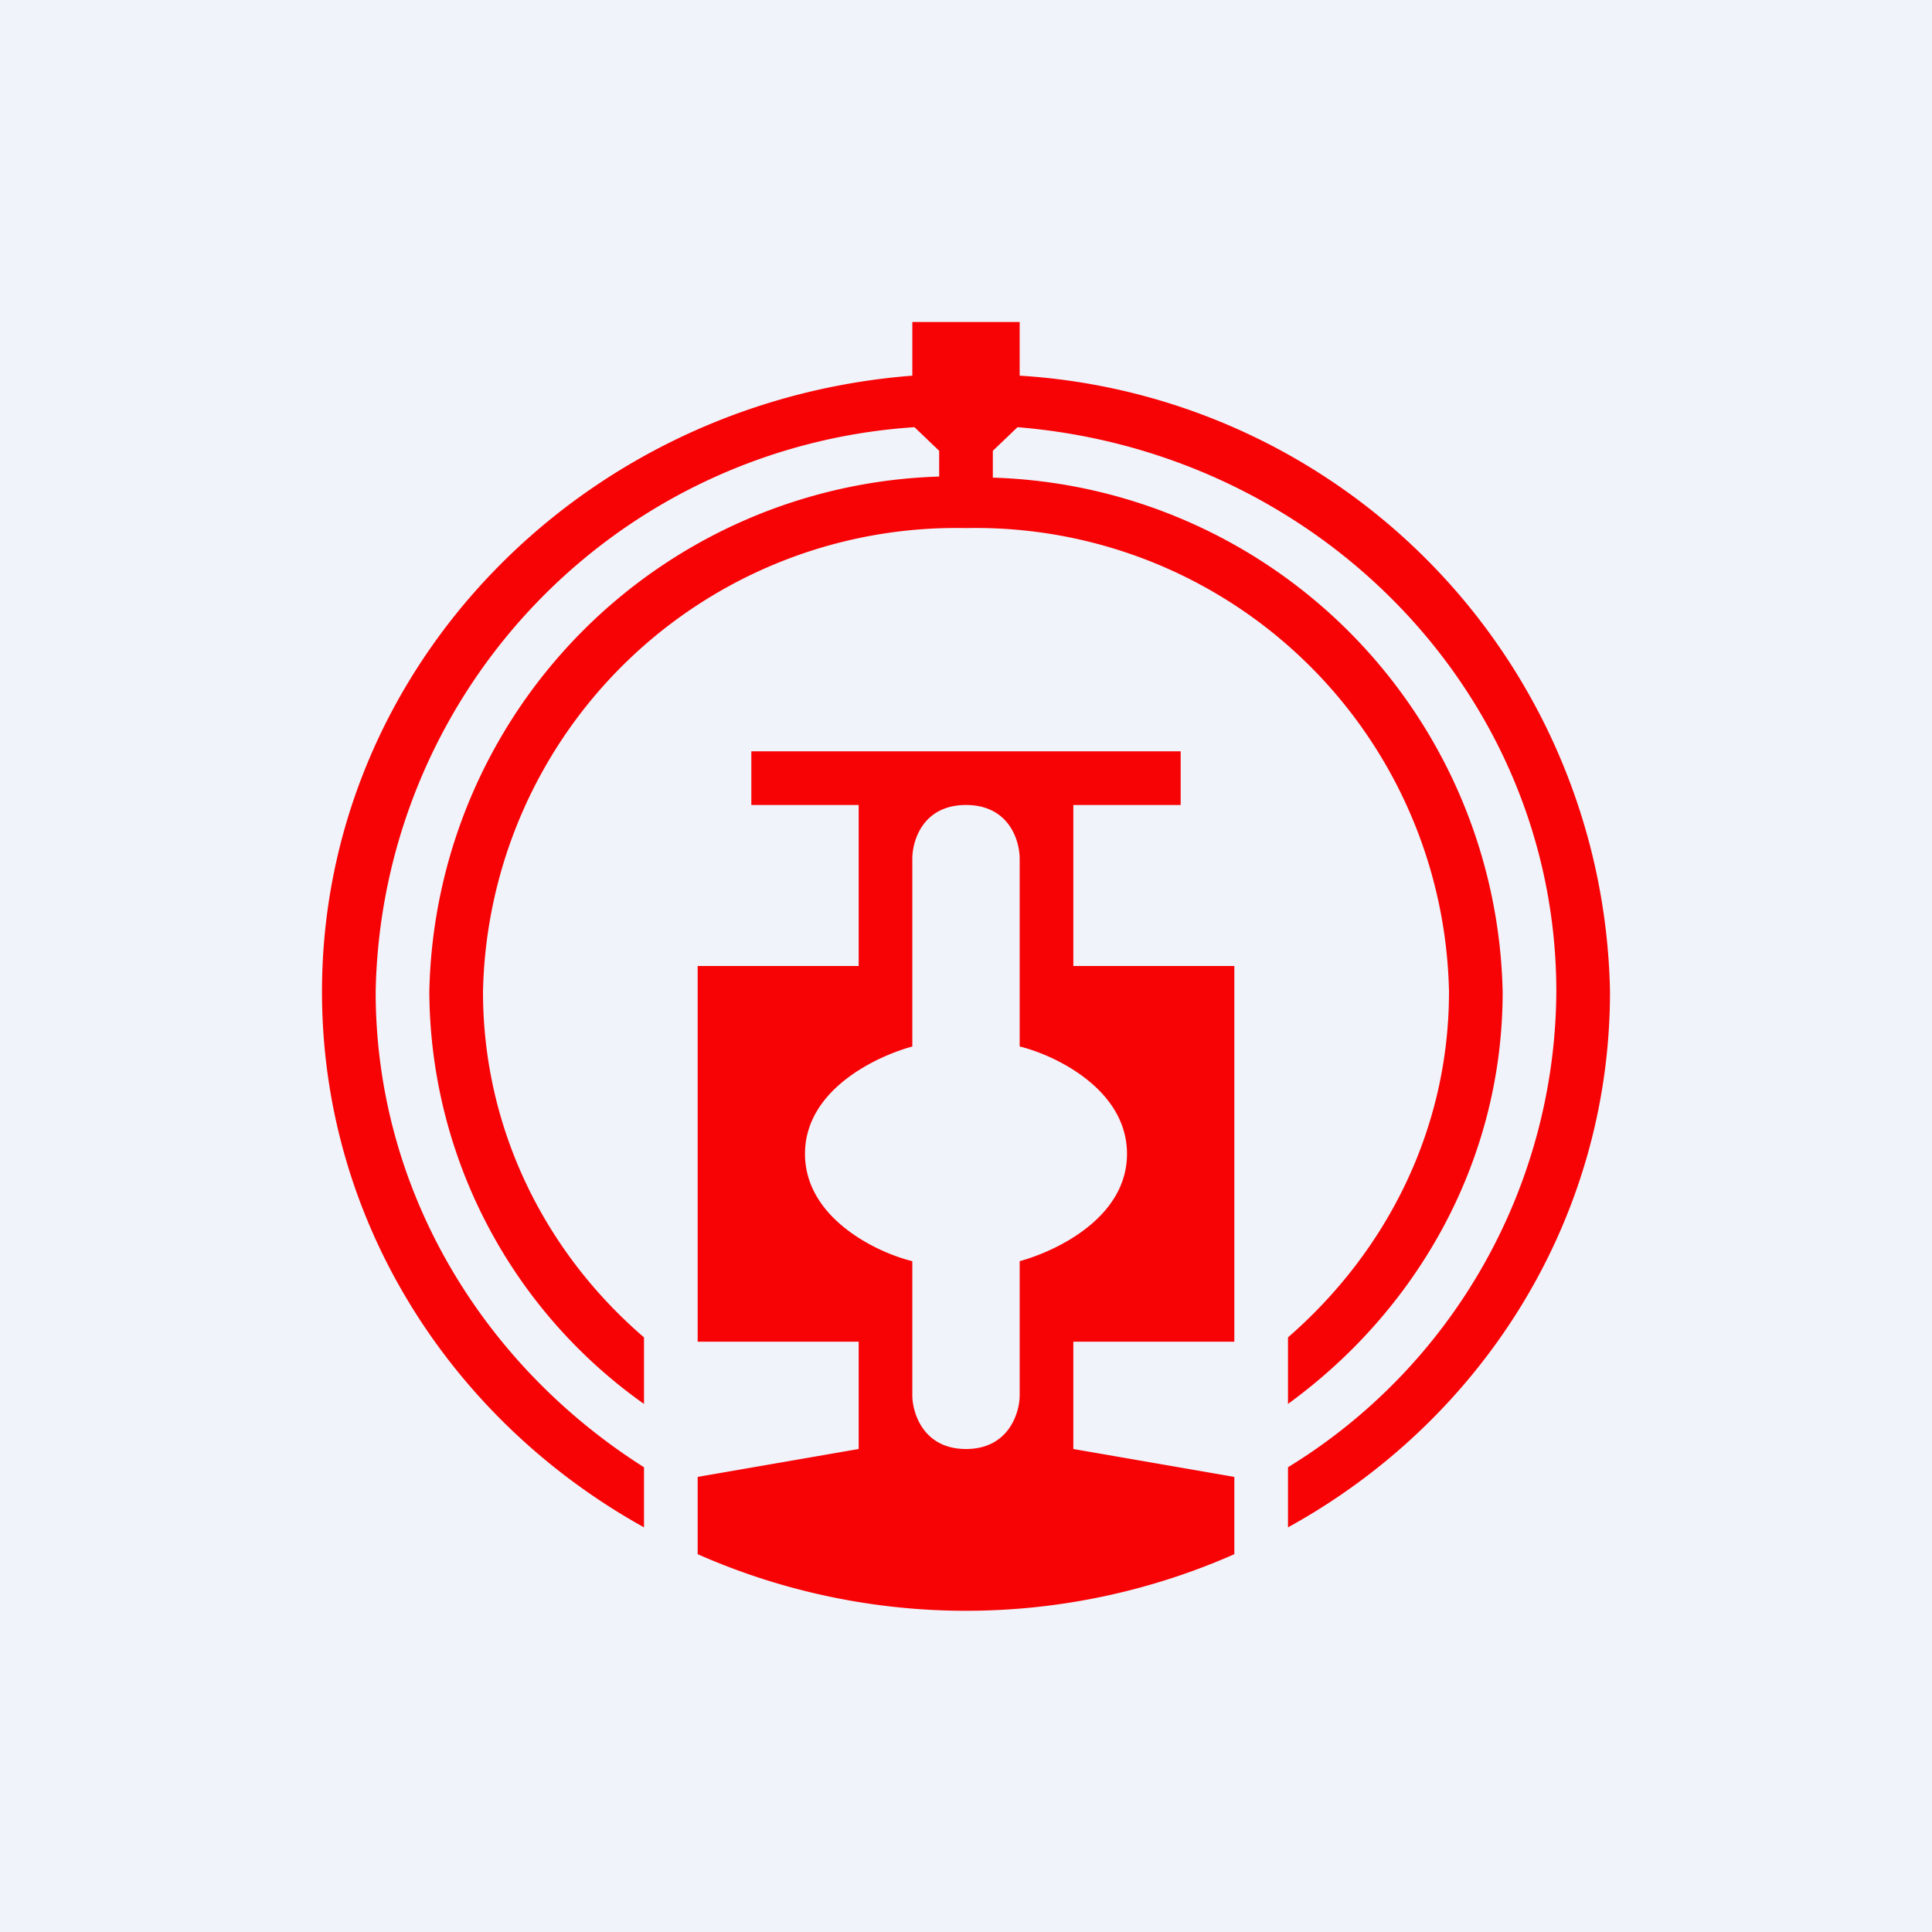 <!-- by TradingView --><svg width="18" height="18" viewBox="0 0 18 18" xmlns="http://www.w3.org/2000/svg"><path fill="#F0F3FA" d="M0 0h18v18H0z"/><path d="M8.52 3.98A5.37 5.37 0 0 0 3.5 9.24c0 1.85 1 3.48 2.5 4.43v.56c-1.8-1-3-2.86-3-4.99 0-3.02 2.42-5.5 5.5-5.74V3h1v.5A5.86 5.86 0 0 1 15 9.24c0 2.13-1.2 4-3 4.99v-.56a5.23 5.23 0 0 0 2.5-4.43c0-2.76-2.2-5.03-5.02-5.26l-.23.22v.25A4.9 4.9 0 0 1 14 9.24c0 1.57-.79 2.96-2 3.84v-.62c.92-.8 1.5-1.94 1.5-3.22A4.41 4.41 0 0 0 9 4.92a4.41 4.41 0 0 0-4.5 4.32c0 1.28.58 2.43 1.5 3.22v.62a4.73 4.73 0 0 1-2-3.84 4.9 4.9 0 0 1 4.75-4.8V4.2l-.23-.22Zm2.98 10.28v.22a6.19 6.19 0 0 1-5 0v-.72L8 13.5v-1H6.5V9H8V7.5H7V7h4v.5h-1V9h1.5v3.5H10v1l1.5.26v.5Zm-3-2.5V13c0 .16.1.5.5.5s.5-.34.5-.5v-1.25c.33-.09 1-.4 1-1s-.67-.92-1-1V8c0-.17-.1-.5-.5-.5s-.5.33-.5.5v1.75c-.33.09-1 .4-1 1s.67.92 1 1Z" fill="#F70305"/></svg>